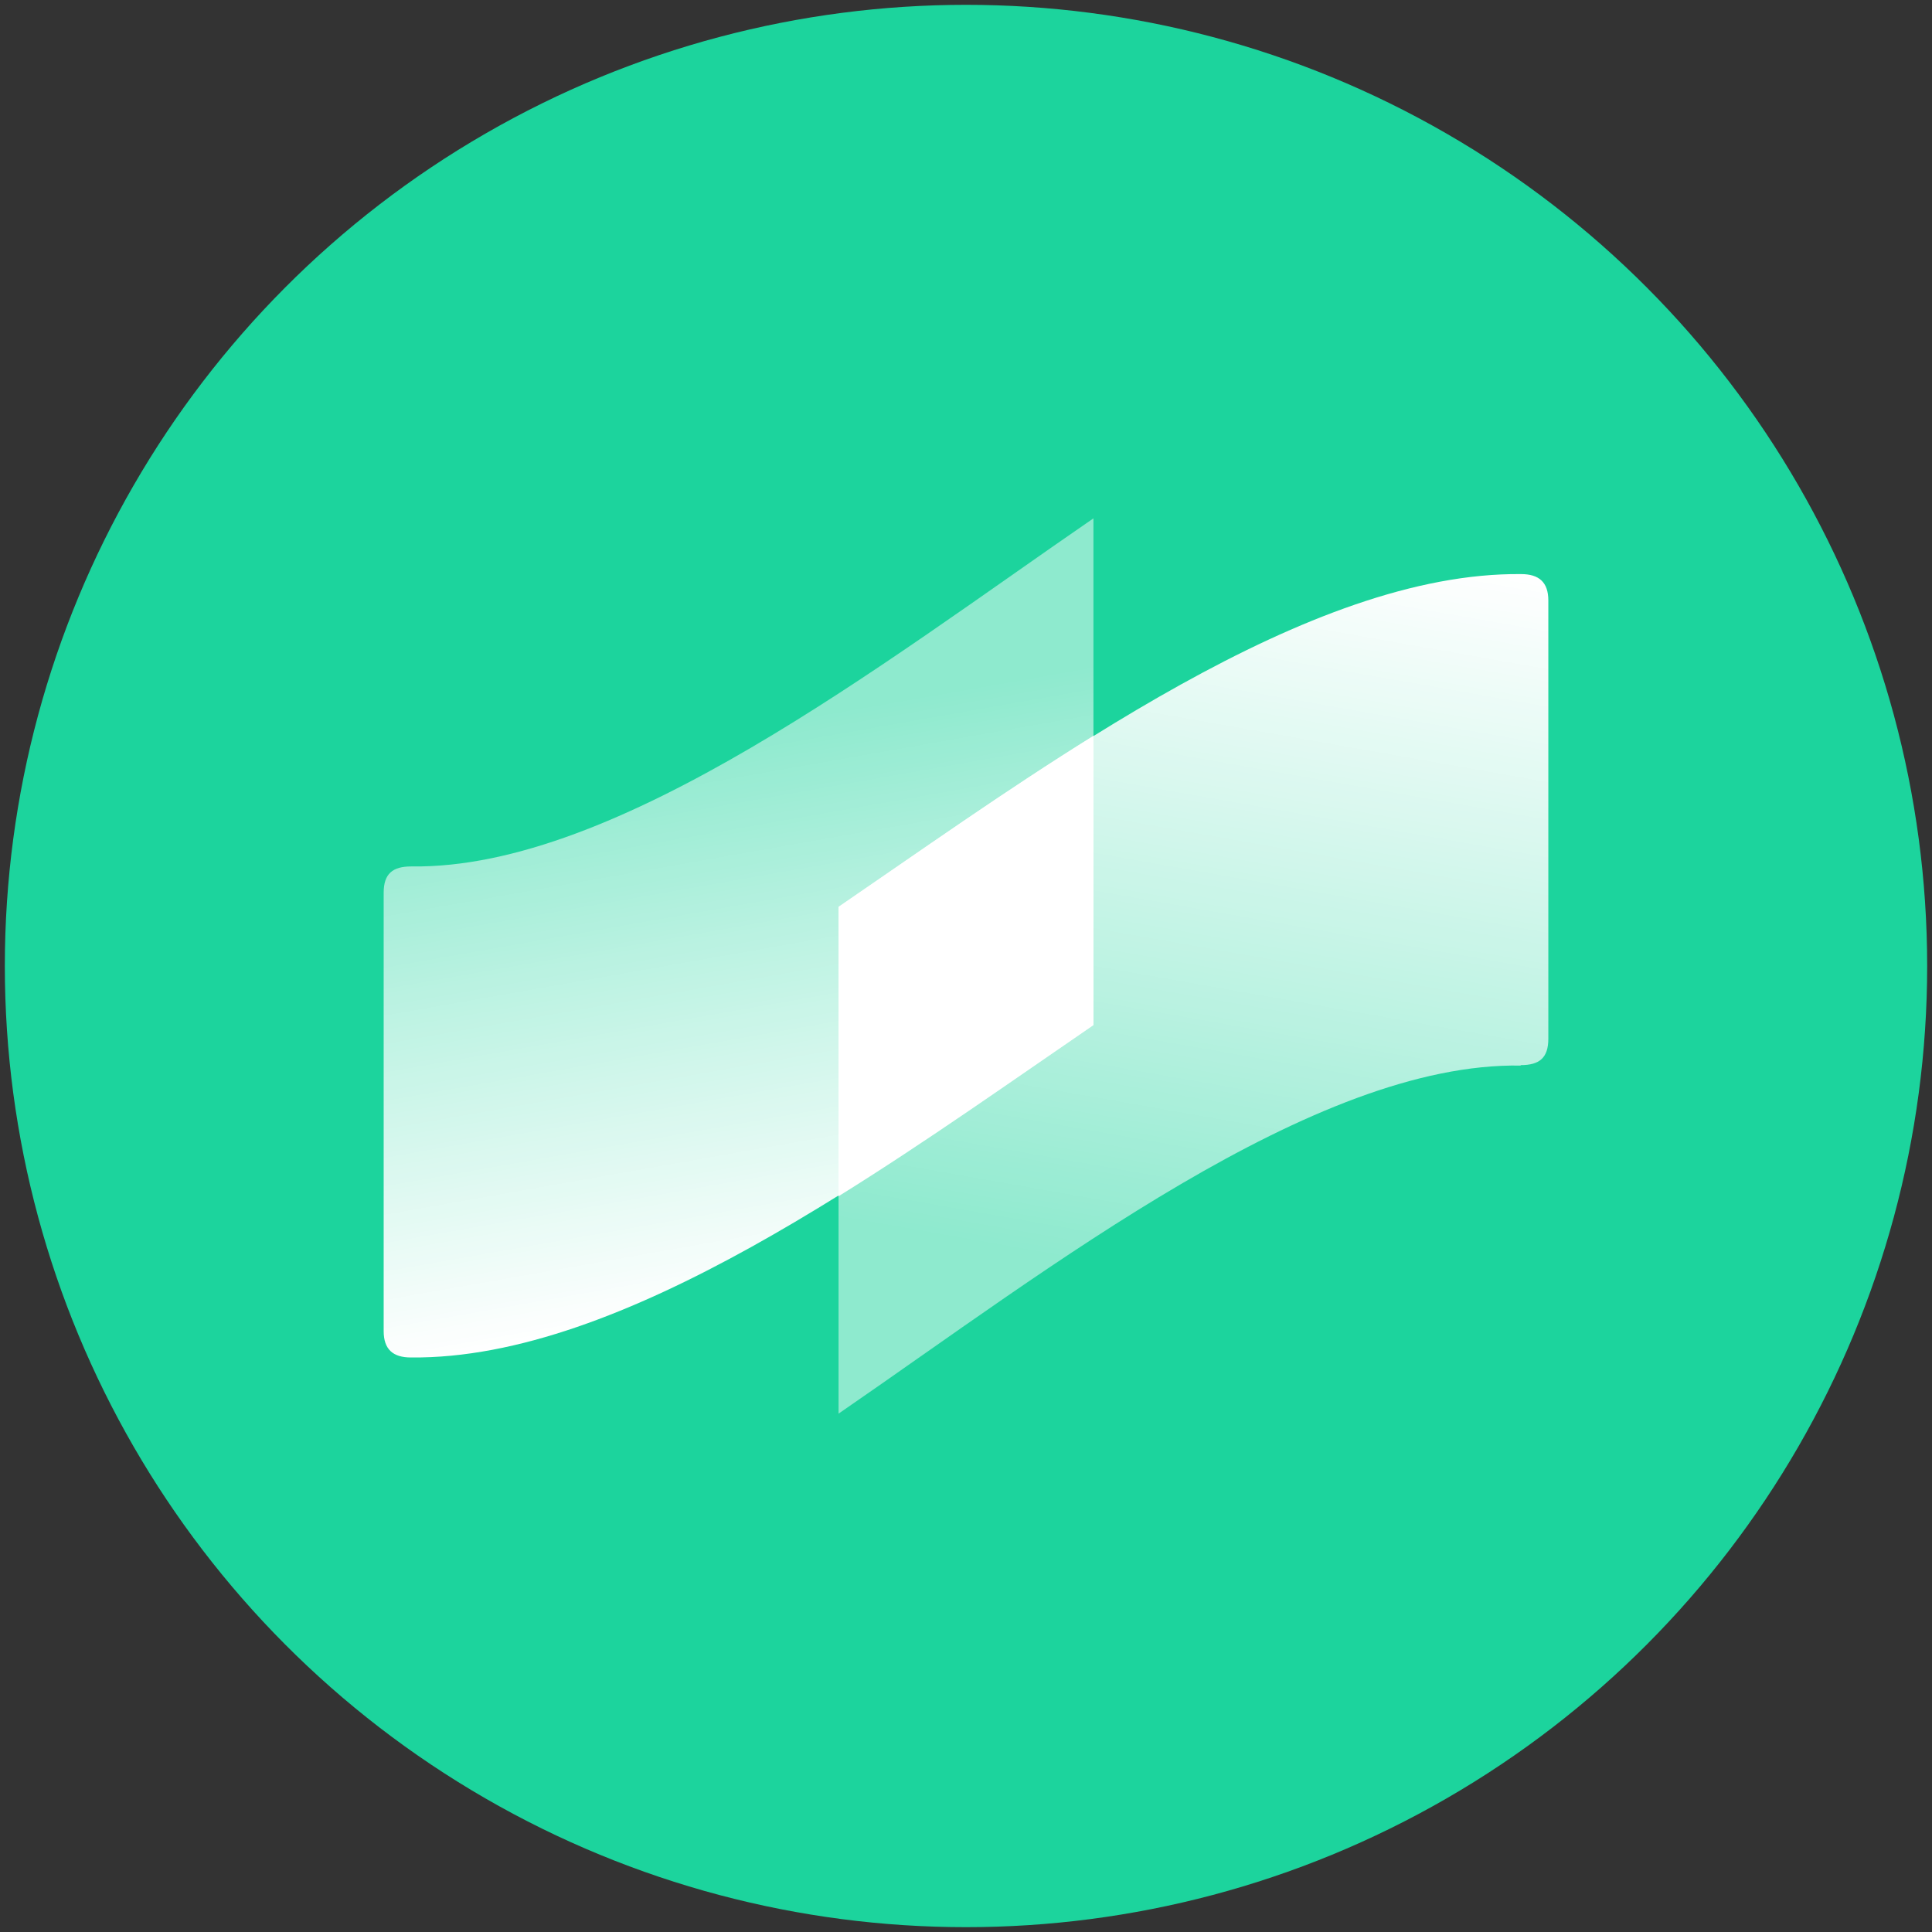 <svg version="1.1" xmlns="http://www.w3.org/2000/svg" viewBox="0 0 800 800">
<rect x="0" y="0" width="800" height="800" fill="#333333" stroke="none"/>
<defs>
	<linearGradient id="white-gradient-bottom" gradientUnits="userSpaceOnUse" x1="332.723" y1="265.79" x2="281.324" y2="557.112" gradientTransform="matrix(1 0 0 -1 0 802)">
		<stop offset="0" stop-color="white"/>
		<stop offset="0.5" stop-color="white" stop-opacity="0.7"/>
		<stop offset="0.8" stop-color="white" stop-opacity="0.5"/>
	</linearGradient>
	<linearGradient id="white-gradient-top" gradientUnits="userSpaceOnUse" x1="4213.685" y1="985.916" x2="4281.716" y2="1371.716" gradientTransform="matrix(-1 0 0 1 4740.4 -766.7)">
		<stop offset="0" stop-color="white"/>
		<stop offset="0.5" stop-color="white" stop-opacity="0.7"/>
		<stop offset="0.8" stop-color="white" stop-opacity="0.5"/>
	</linearGradient>
</defs>
<circle fill="#1cd49d" cx="400" cy="400" r="398"/>
<path fill="url(#white-gradient-bottom)" d="M170.32,358.77
	c-7.75,0-11.45,3-11.45,10.92c0,0,0,159.11,0,181.49c0,7.58,3.88,10.92,11.28,10.92c87.75,0.88,193.64-76.82,282.62-137.79V214.64
	C365.38,274.72,255.78,360,170.32,358.77z"/>
<path fill="url(#white-gradient-top)" d="M629.68,441.05
	c7.75,0,11.45-3,11.45-10.92c0,0,0-159.11,0-181.49c0-7.58-3.88-10.92-11.28-10.92c-87.75-0.88-193.64,76.82-282.62,137.79v209.85
	c87.39-60.08,196.81-145.54,282.45-144.13V441.05z"/>
<path fill="white" d="M452.77,424.49V304.68c-36.3,22.55-72.07,47.93-105.54,70.83v119.82C383.53,472.77,419.29,447.4,452.77,424.49
	z"/>
</svg>
